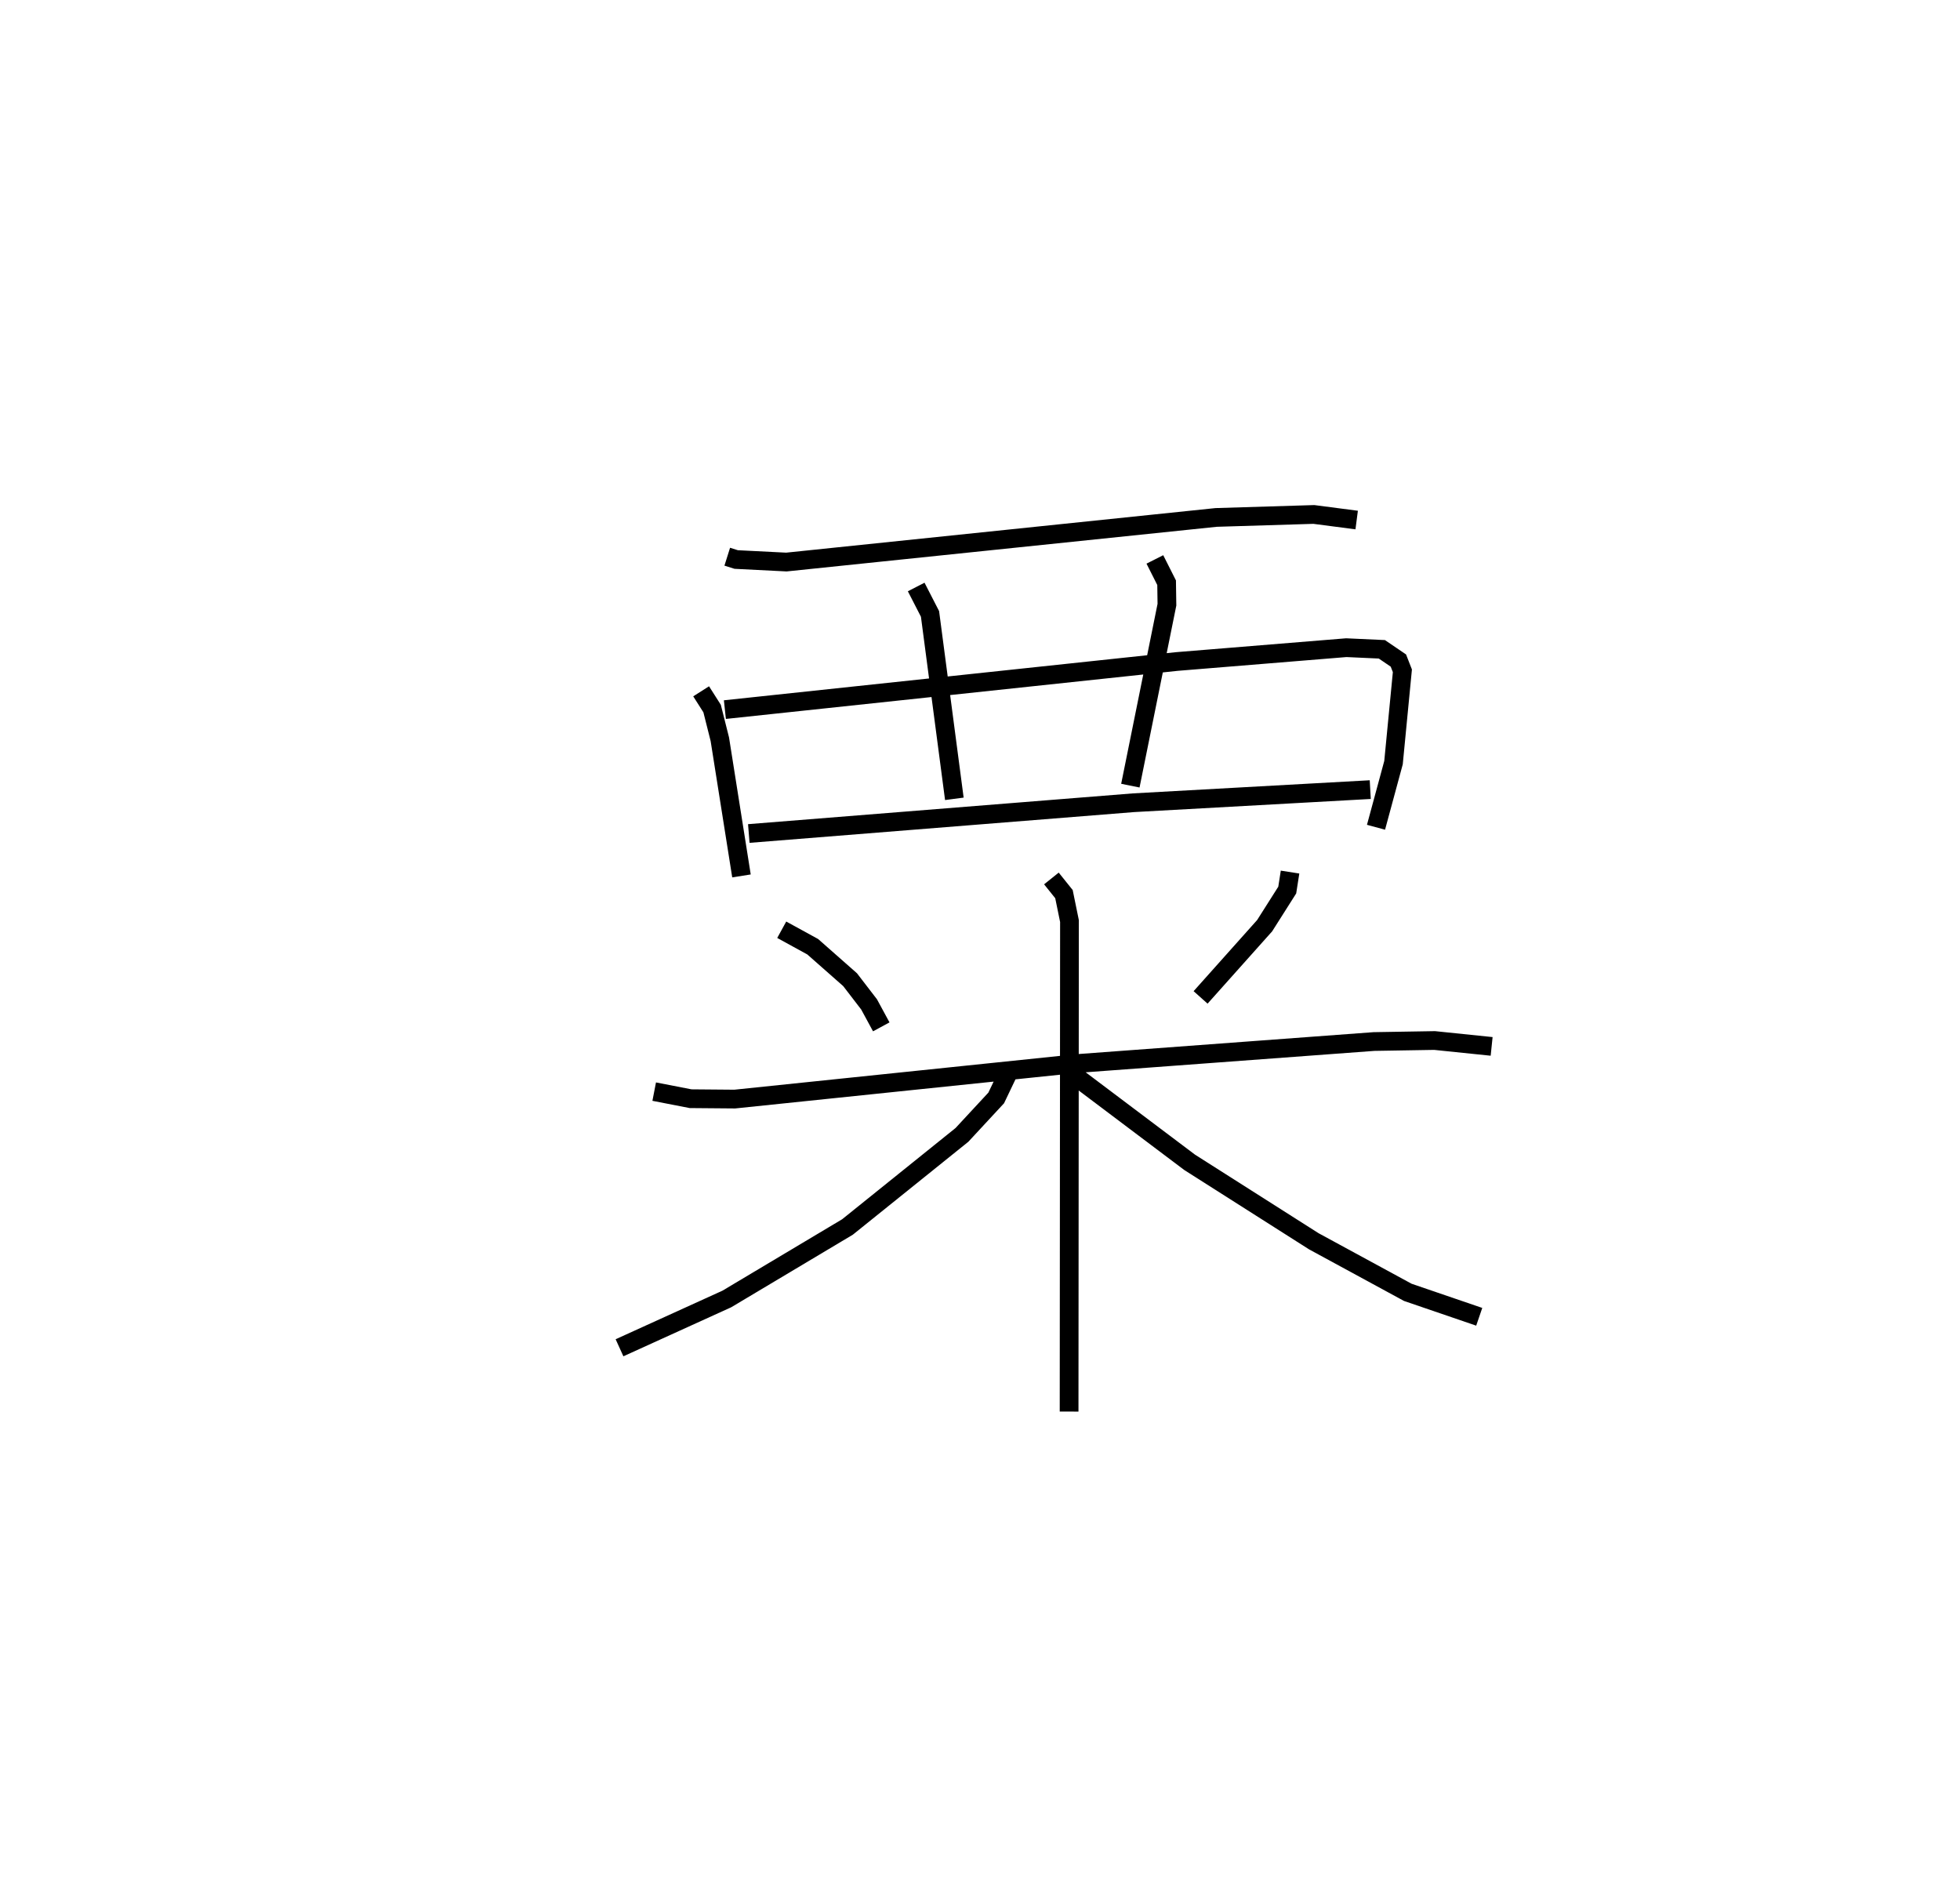 <?xml version="1.0" encoding="utf-8" ?>
<svg baseProfile="full" height="100.343" version="1.1" width="104.62" xmlns="http://www.w3.org/2000/svg" xmlns:ev="http://www.w3.org/2001/xml-events" xmlns:xlink="http://www.w3.org/1999/xlink"><defs /><rect fill="white" height="100.343" width="104.62" x="0" y="0" /><path d="M25,25 m0.0,0.0 m13.819,4.716 l0.477,0.15 2.68,0.135 l22.938,-2.381 5.216,-0.159 l2.286,0.298 m-34.991,9.142 l0.586,0.921 0.412,1.638 l1.155,7.295 m-0.885,-8.877 l24.115,-2.567 9.054,-0.739 l1.898,0.087 0.882,0.6 l0.214,0.547 -0.474,4.903 l-0.934,3.449 m-24.544,-12.825 l0.738,1.437 1.299,9.87 m10.703,-12.779 l0.627,1.243 0.017,1.173 l-1.952,9.659 m-20.367,2.555 l20.527,-1.642 12.645,-0.701 m-31.414,7.48 l1.654,0.907 1.995,1.759 l1.014,1.319 0.65,1.199 m21.82,-8.262 l-0.15,0.96 -1.207,1.903 l-3.418,3.827 m-29.165,5.029 l1.943,0.378 2.356,0.02 l18.248,-1.895 15.874,-1.177 l3.234,-0.054 3.045,0.314 m-23.498,-8.964 l0.67,0.836 0.294,1.438 l-0.02,26.182 m-3.296,-17.986 l-0.595,1.245 -1.828,1.972 l-6.11,4.916 -6.442,3.844 l-5.727,2.604 m23.906,-14.814 l6.526,4.915 6.629,4.215 l5.017,2.726 3.812,1.304 " fill="none" stroke="black" stroke-width="1" /></svg>